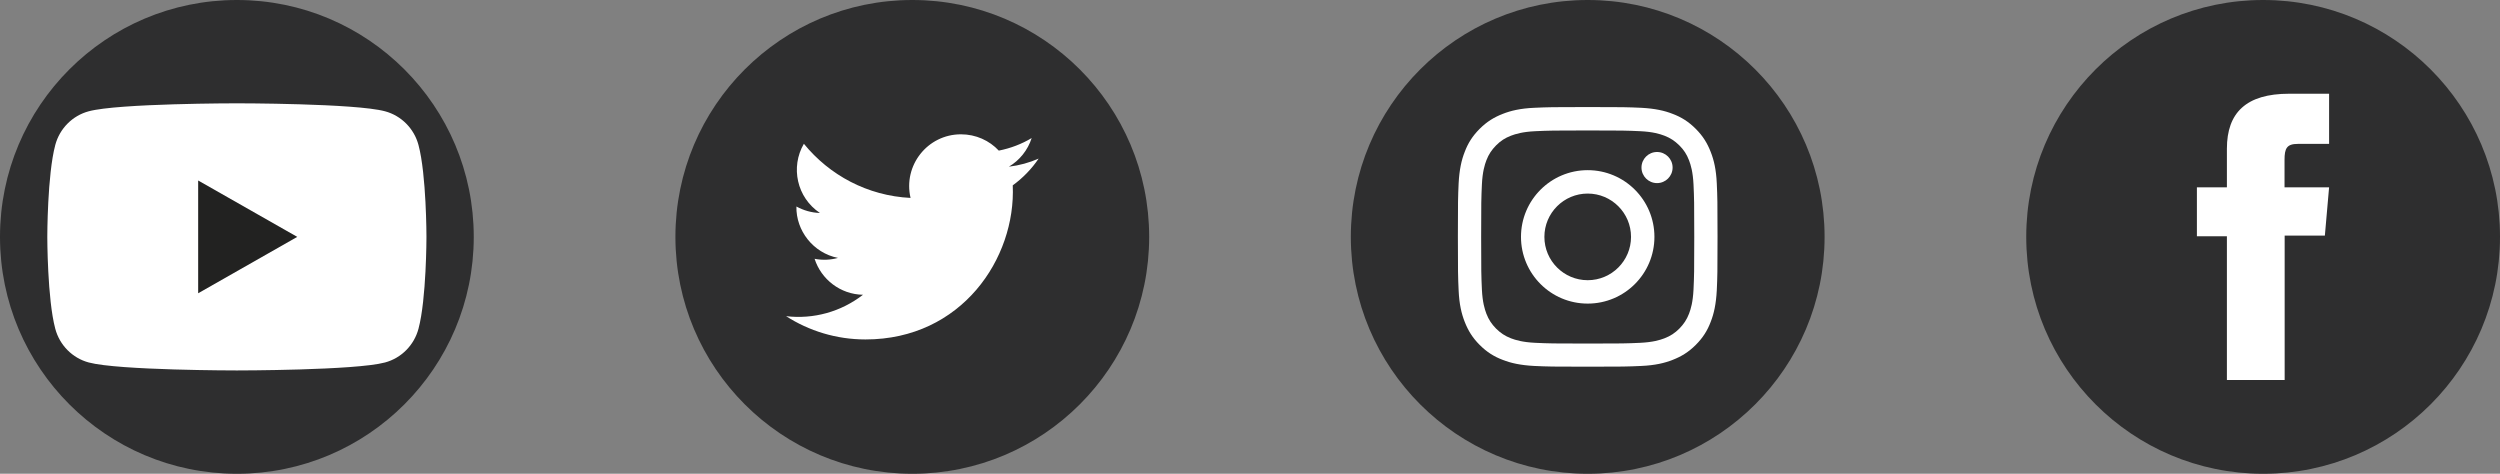 <?xml version="1.0" encoding="utf-8"?>
<!-- Generator: Adobe Illustrator 23.1.0, SVG Export Plug-In . SVG Version: 6.00 Build 0)  -->
<svg version="1.1" baseProfile="tiny" id="Livello_1"
	 xmlns="http://www.w3.org/2000/svg" xmlns:xlink="http://www.w3.org/1999/xlink" x="0px" y="0px" viewBox="0 0 200.84 38.06"
	 xml:space="preserve">
<rect x="0" y="0" width="200.84" height="38.06" fill="#808080" stroke="none"/>
<path id="XMLID_1858_" fill="#2E2E2F" d="M19.03,38.06L19.03,38.06C8.52,38.06,0,29.54,0,19.03v0C0,8.52,8.52,0,19.03,0h0
	c10.51,0,19.03,8.52,19.03,19.03v0C38.06,29.54,29.54,38.06,19.03,38.06z"/>
<path id="XMLID_1846_" fill="#FFFFFF" d="M33.62,11.65c-0.35-1.32-1.38-2.36-2.69-2.71C28.56,8.3,19.03,8.3,19.03,8.3
	s-9.53,0-11.9,0.64c-1.31,0.35-2.34,1.39-2.69,2.71C3.8,14.04,3.8,19.03,3.8,19.03s0,4.99,0.64,7.38c0.35,1.32,1.38,2.36,2.69,2.71
	c2.38,0.64,11.9,0.64,11.9,0.64s9.53,0,11.9-0.64c1.31-0.35,2.34-1.39,2.69-2.71c0.64-2.39,0.64-7.38,0.64-7.38
	S34.26,14.04,33.62,11.65z"/>
<polygon id="XMLID_1730_" fill="#222221" points="15.92,23.56 15.92,14.5 23.88,19.03 "/>
<path id="XMLID_1725_" fill="#2E2E2F" d="M73.29,38.06L73.29,38.06c-10.51,0-19.03-8.52-19.03-19.03v0C54.26,8.52,62.78,0,73.29,0
	l0,0C83.8,0,92.32,8.52,92.32,19.03v0C92.32,29.54,83.8,38.06,73.29,38.06z"/>
<path id="XMLID_1724_" fill="#FFFFFF" d="M63.15,25.4c1.84,1.18,4.03,1.87,6.38,1.87c7.72,0,12.09-6.52,11.83-12.38
	c0.81-0.59,1.52-1.32,2.08-2.15c-0.75,0.33-1.55,0.55-2.39,0.65c0.86-0.51,1.52-1.33,1.83-2.3c-0.8,0.48-1.69,0.82-2.64,1.01
	c-0.76-0.81-1.84-1.31-3.04-1.31c-2.69,0-4.66,2.51-4.05,5.11c-3.46-0.17-6.52-1.83-8.57-4.35c-1.09,1.87-0.57,4.32,1.29,5.56
	c-0.68-0.02-1.32-0.21-1.89-0.52c-0.04,1.93,1.34,3.73,3.34,4.13c-0.59,0.16-1.23,0.2-1.88,0.07c0.53,1.65,2.07,2.86,3.89,2.89
	C67.56,25.05,65.36,25.66,63.15,25.4z"/>
<path id="XMLID_1695_" fill="#2E2E2F" d="M181.81,38.06L181.81,38.06c-10.51,0-19.03-8.52-19.03-19.03v0
	C162.78,8.52,171.3,0,181.81,0h0c10.51,0,19.03,8.52,19.03,19.03v0C200.84,29.54,192.32,38.06,181.81,38.06z"/>
<path id="XMLID_1694_" fill="#FFFFFF" d="M178.91,30.53h4.63v-11.6h3.23l0.34-3.88h-3.58c0,0,0-1.45,0-2.21
	c0-0.92,0.18-1.28,1.07-1.28c0.71,0,2.51,0,2.51,0V7.53c0,0-2.64,0-3.21,0c-3.45,0-5,1.52-5,4.42c0,2.53,0,3.1,0,3.1h-2.41v3.93
	h2.41V30.53z"/>
<path id="XMLID_1692_" fill="#2E2E2F" d="M127.55,38.06L127.55,38.06c-10.51,0-19.03-8.52-19.03-19.03v0
	C108.52,8.52,117.04,0,127.55,0l0,0c10.51,0,19.03,8.52,19.03,19.03v0C146.58,29.54,138.06,38.06,127.55,38.06z"/>
<path id="XMLID_1689_" fill="#FFFFFF" d="M127.55,10.48c2.79,0,3.12,0.01,4.22,0.06c1.02,0.05,1.57,0.22,1.94,0.36
	c0.49,0.19,0.83,0.42,1.2,0.78c0.37,0.37,0.59,0.71,0.78,1.2c0.14,0.37,0.31,0.92,0.36,1.94c0.05,1.1,0.06,1.43,0.06,4.22
	s-0.01,3.12-0.06,4.22c-0.05,1.02-0.22,1.57-0.36,1.94c-0.19,0.49-0.42,0.83-0.78,1.2c-0.36,0.36-0.71,0.59-1.2,0.78
	c-0.37,0.14-0.92,0.31-1.94,0.36c-1.1,0.05-1.43,0.06-4.22,0.06c-2.79,0-3.12-0.01-4.22-0.06c-1.02-0.05-1.57-0.22-1.94-0.36
	c-0.49-0.19-0.83-0.42-1.2-0.78c-0.36-0.37-0.59-0.71-0.78-1.2c-0.14-0.37-0.31-0.92-0.36-1.94c-0.05-1.1-0.06-1.43-0.06-4.22
	s0.01-3.12,0.06-4.22c0.05-1.02,0.22-1.57,0.36-1.94c0.19-0.49,0.42-0.83,0.78-1.2c0.37-0.37,0.71-0.59,1.2-0.78
	c0.37-0.14,0.92-0.31,1.94-0.36C124.44,10.49,124.77,10.48,127.55,10.48 M127.55,8.6c-2.83,0-3.19,0.01-4.3,0.06
	c-1.11,0.05-1.87,0.23-2.53,0.49c-0.69,0.27-1.27,0.62-1.85,1.2s-0.94,1.16-1.2,1.85c-0.26,0.66-0.43,1.42-0.49,2.53
	c-0.05,1.11-0.06,1.47-0.06,4.3c0,2.83,0.01,3.19,0.06,4.3c0.05,1.11,0.23,1.87,0.49,2.53c0.27,0.69,0.62,1.27,1.2,1.85
	c0.58,0.58,1.16,0.94,1.85,1.2c0.66,0.26,1.42,0.43,2.53,0.49c1.11,0.05,1.47,0.06,4.3,0.06c2.83,0,3.19-0.01,4.3-0.06
	c1.11-0.05,1.87-0.23,2.53-0.49c0.69-0.27,1.27-0.62,1.85-1.2c0.58-0.58,0.94-1.16,1.2-1.85c0.26-0.66,0.43-1.42,0.49-2.53
	c0.05-1.11,0.06-1.47,0.06-4.3c0-2.83-0.01-3.19-0.06-4.3c-0.05-1.11-0.23-1.87-0.49-2.53c-0.27-0.69-0.62-1.27-1.2-1.85
	c-0.58-0.58-1.16-0.94-1.85-1.2c-0.66-0.26-1.42-0.43-2.53-0.49C130.74,8.61,130.39,8.6,127.55,8.6"/>
<path id="XMLID_1686_" fill="#FFFFFF" d="M127.55,13.67c-2.96,0-5.36,2.4-5.36,5.36c0,2.96,2.4,5.36,5.36,5.36
	c2.96,0,5.36-2.4,5.36-5.36C132.91,16.07,130.51,13.67,127.55,13.67 M127.55,22.51c-1.92,0-3.48-1.56-3.48-3.48
	c0-1.92,1.56-3.48,3.48-3.48s3.48,1.56,3.48,3.48C131.03,20.95,129.47,22.51,127.55,22.51"/>
<path id="XMLID_1685_" fill="#FFFFFF" d="M134.37,13.46c0,0.69-0.56,1.25-1.25,1.25c-0.69,0-1.25-0.56-1.25-1.25
	c0-0.69,0.56-1.25,1.25-1.25C133.81,12.21,134.37,12.77,134.37,13.46"/>
</svg>
